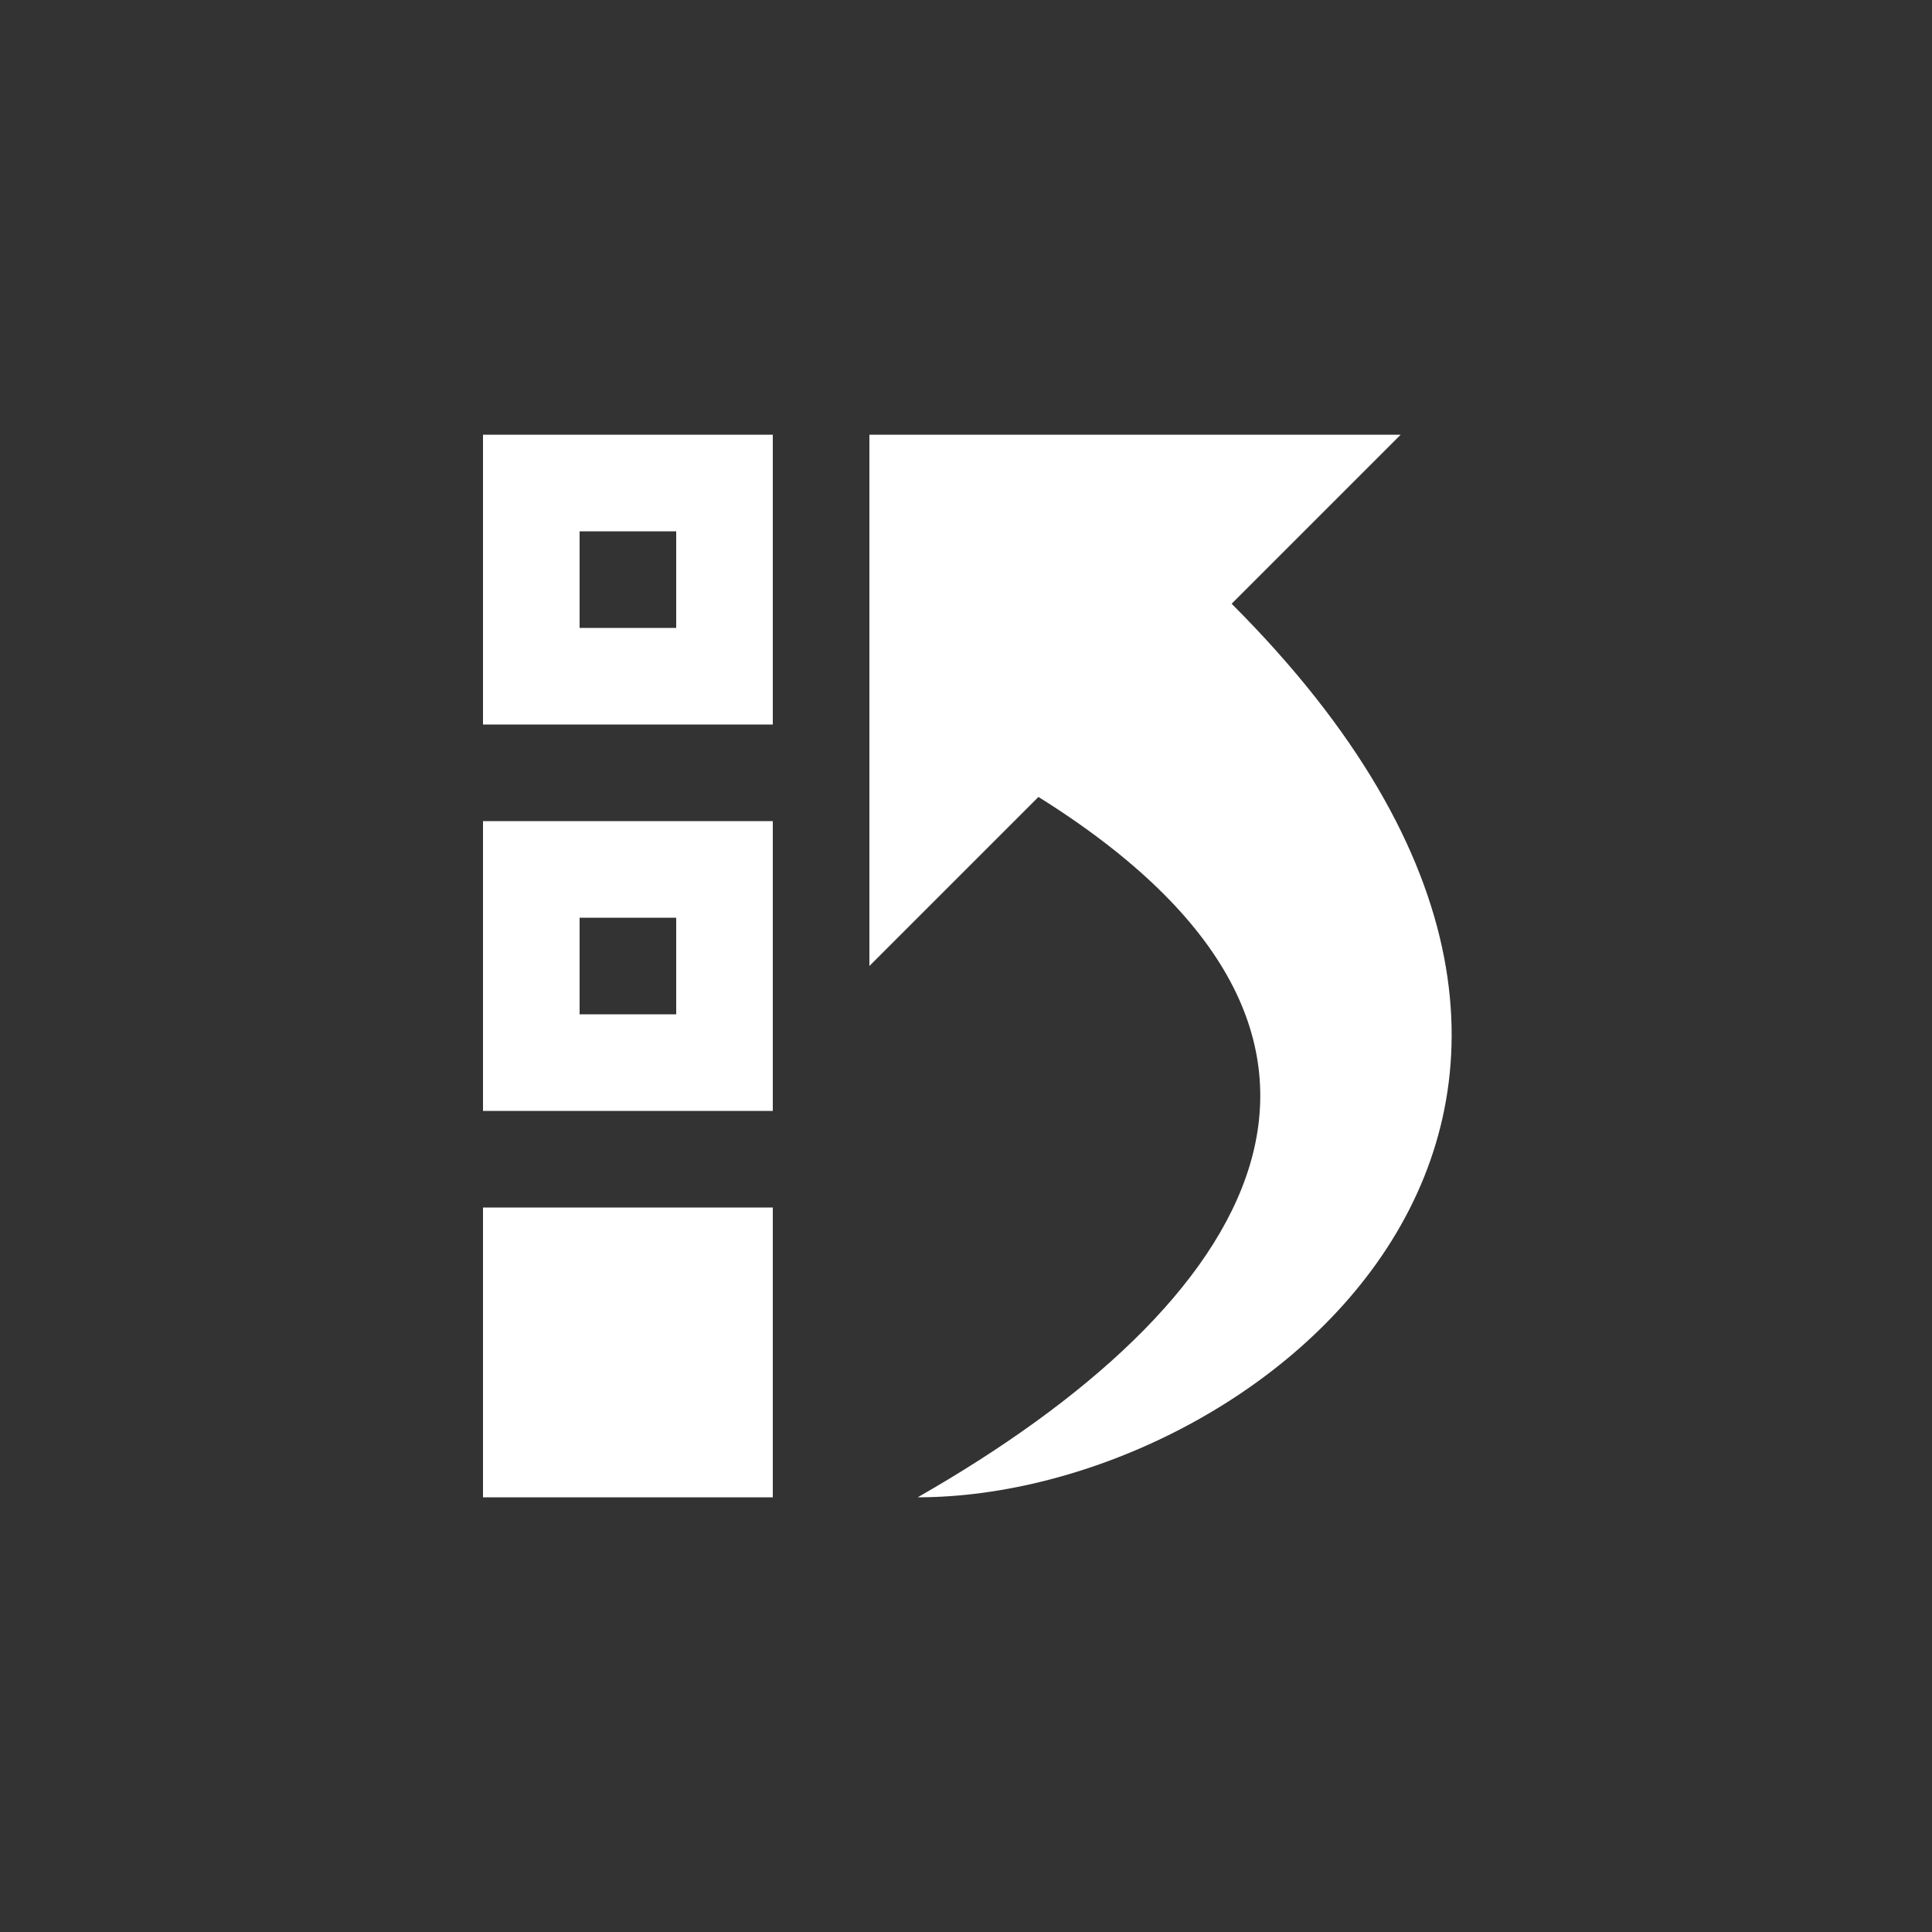 <?xml version="1.0" encoding="utf-8"?>
<!-- Generator: Adobe Illustrator 15.1.0, SVG Export Plug-In  -->
<!DOCTYPE svg PUBLIC "-//W3C//DTD SVG 1.1//EN" "http://www.w3.org/Graphics/SVG/1.1/DTD/svg11.dtd">
<svg version="1.1"
	 xmlns="http://www.w3.org/2000/svg" xmlns:xlink="http://www.w3.org/1999/xlink" xmlns:a="http://ns.adobe.com/AdobeSVGViewerExtensions/3.0/"
	 x="0px" y="0px" width="40px" height="40px" viewBox="0 0 40 40" overflow="visible" enable-background="new 0 0 40 40"
	 xml:space="preserve">
<rect x="0" y="0" width="40" height="40" fill="#333333" stroke="none"/>
<defs>
</defs>
<path fill-rule="evenodd" clip-rule="evenodd" fill="#FFFFFF" d="M10,31h6v-6h-6V31z M10,23h6v-6h-6V23z M12,19h2v2h-2V19z M10,15h6
	V9h-6V15z M12,11h2v2h-2V11z M25.5,12.5L29,9H18v11l3.5-3.5c8,5,4.5,10.5-2.5,14.5C26,31,36,23,25.5,12.5z"/>
</svg>